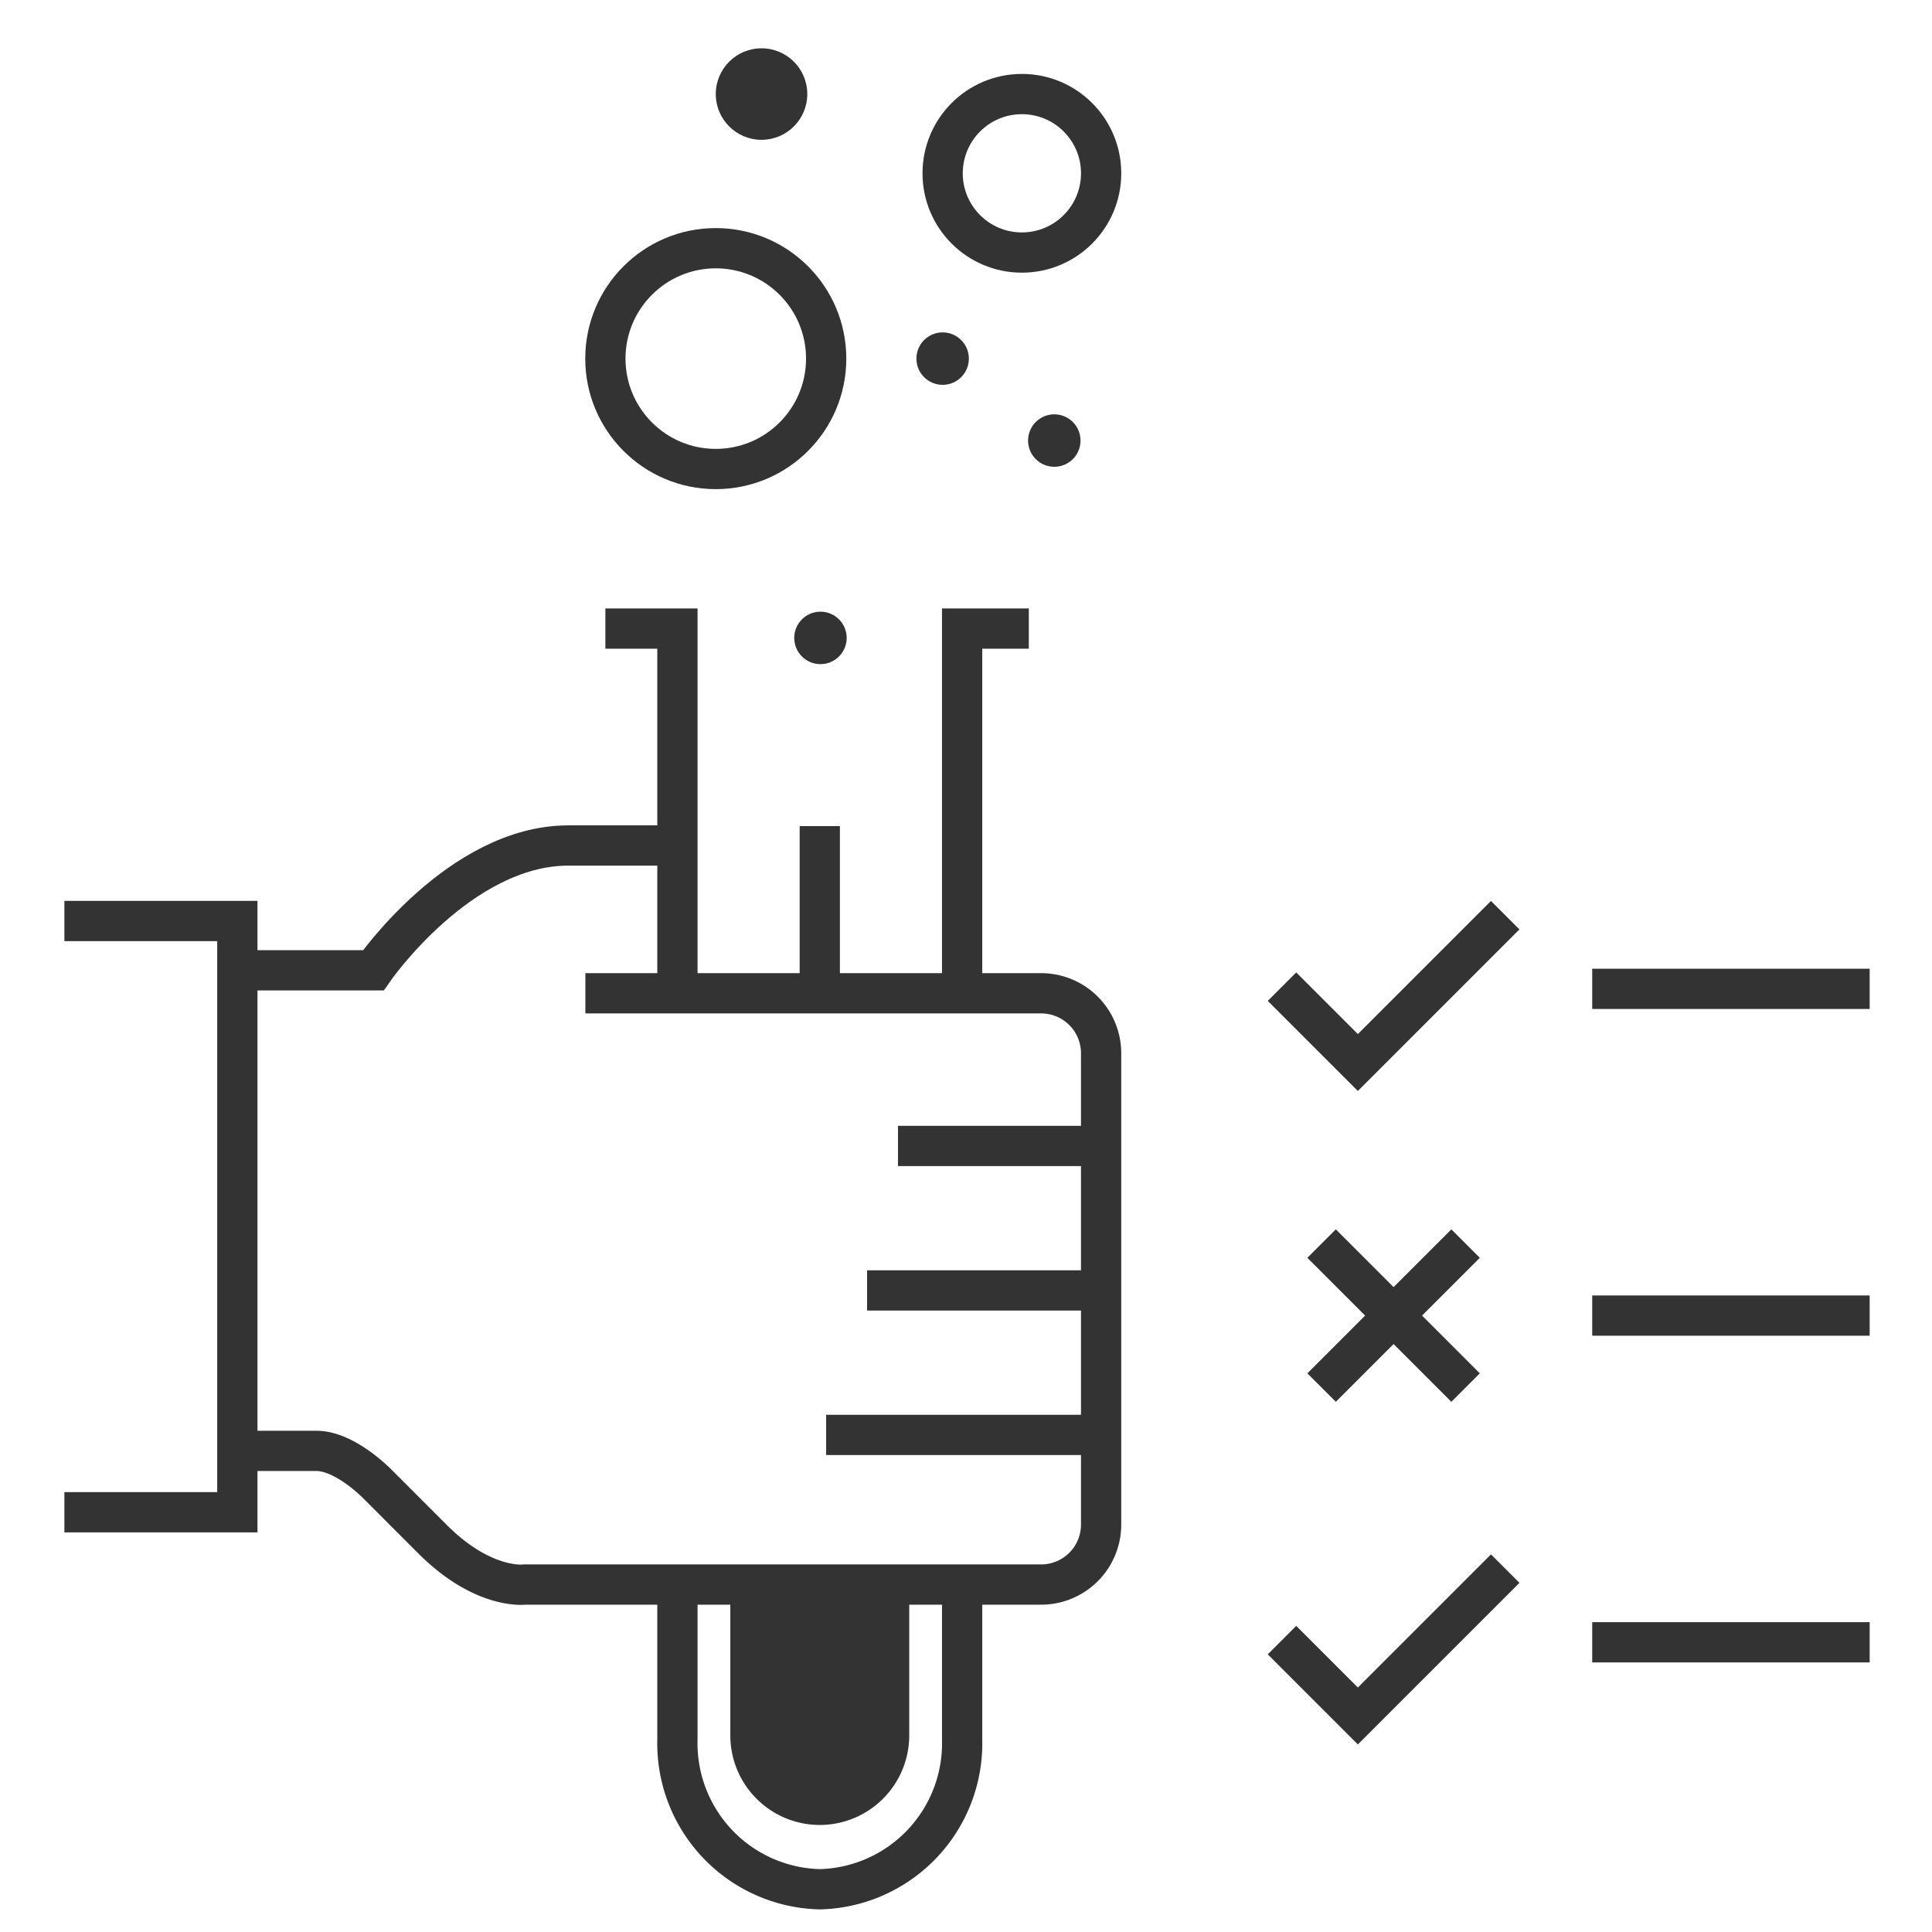 <svg xmlns="http://www.w3.org/2000/svg" xmlns:xlink="http://www.w3.org/1999/xlink" width="120" height="120" viewBox="0 0 120 120">
  <defs>
    <clipPath id="clip-path">
      <rect id="Rectangle_6397" data-name="Rectangle 6397" width="120" height="120" transform="translate(606 2556)" fill="#fff"/>
    </clipPath>
    <clipPath id="clip-icon-experience-2">
      <rect width="120" height="120"/>
    </clipPath>
  </defs>
  <g id="icon-experience-2" clip-path="url(#clip-icon-experience-2)">
    <g id="Mask_Group_731" data-name="Mask Group 731" transform="translate(-606 -2556)" clip-path="url(#clip-path)">
      <g id="Group_18539" data-name="Group 18539" transform="translate(610 2559)">
        <g id="Group_18536" data-name="Group 18536" transform="translate(40.458 0)">
          <path id="Path_27057" data-name="Path 27057" d="M1127.792-1676.765a5.561,5.561,0,0,1-5.555-5.557v-9.363h11.112v9.363A5.563,5.563,0,0,1,1127.792-1676.765Z" transform="translate(-1121.333 1787.117)" fill="#333"/>
          <ellipse id="Ellipse_296" data-name="Ellipse 296" cx="2.842" cy="2.842" rx="2.842" ry="2.842" transform="translate(0 0)" fill="#333"/>
          <ellipse id="Ellipse_297" data-name="Ellipse 297" cx="1.629" cy="1.629" rx="1.629" ry="1.629" transform="translate(4.873 34.993)" fill="#333"/>
          <ellipse id="Ellipse_298" data-name="Ellipse 298" cx="1.629" cy="1.629" rx="1.629" ry="1.629" transform="translate(19.397 22.735)" fill="#333"/>
          <ellipse id="Ellipse_299" data-name="Ellipse 299" cx="1.629" cy="1.629" rx="1.629" ry="1.629" transform="translate(12.462 17.645)" fill="#333"/>
        </g>
        <g id="Group_18538" data-name="Group 18538" transform="translate(0 2.842)">
          <path id="Path_27054" data-name="Path 27054" d="M1134.714-1720.639v-22.514h4.142" transform="translate(-1078.955 1776.354)" fill="none" stroke="#333" stroke-miterlimit="10" stroke-width="2.5"/>
          <path id="Path_27055" data-name="Path 27055" d="M1119.389-1691.543v9.481a9.064,9.064,0,0,0,8.842,9.269h0a9.064,9.064,0,0,0,8.842-9.269v-9.481" transform="translate(-1081.313 1784.296)" fill="none" stroke="#333" stroke-miterlimit="10" stroke-width="2.5"/>
          <path id="Path_27056" data-name="Path 27056" d="M1115.511-1743.153h4.475v22.514" transform="translate(-1081.91 1776.354)" fill="none" stroke="#333" stroke-miterlimit="10" stroke-width="2.5"/>
          <ellipse id="Ellipse_294" data-name="Ellipse 294" cx="6.857" cy="6.857" rx="6.857" ry="6.857" transform="translate(33.601 9.575)" fill="none" stroke="#333" stroke-miterlimit="10" stroke-width="2.5"/>
          <ellipse id="Ellipse_295" data-name="Ellipse 295" cx="4.922" cy="4.922" rx="4.922" ry="4.922" transform="translate(54.549)" fill="none" stroke="#333" stroke-miterlimit="10" stroke-width="2.5"/>
          <path id="Path_27058" data-name="Path 27058" d="M1114.435-1723.522" transform="translate(-1082.076 1779.375)" fill="none" stroke="#333" stroke-miterlimit="10" stroke-width="2.5"/>
          <path id="Path_27059" data-name="Path 27059" d="M1114.435-1691.7" transform="translate(-1082.076 1784.273)" fill="none" stroke="#333" stroke-miterlimit="10" stroke-width="2.5"/>
          <path id="Path_27060" data-name="Path 27060" d="M1117.318-1723.522h28.307a3.726,3.726,0,0,1,3.726,3.726v29.273a3.725,3.725,0,0,1-3.726,3.725h-32.07s-2.558.352-5.72-2.808l-3.424-3.425s-1.994-2.069-3.8-2.069H1095.7" transform="translate(-1084.959 1779.375)" fill="none" stroke="#333" stroke-miterlimit="10" stroke-width="2.5"/>
          <path id="Path_27061" data-name="Path 27061" d="M1095.7-1723.727h8.448s5.345-7.751,12.116-7.751h6.77" transform="translate(-1084.959 1778.151)" fill="none" stroke="#333" stroke-miterlimit="10" stroke-width="2.5"/>
          <line id="Line_995" data-name="Line 995" x2="17.078" transform="translate(47.314 83.283)" fill="none" stroke="#333" stroke-miterlimit="10" stroke-width="2.5"/>
          <line id="Line_996" data-name="Line 996" x2="14.537" transform="translate(49.856 74.309)" fill="none" stroke="#333" stroke-miterlimit="10" stroke-width="2.5"/>
          <line id="Line_997" data-name="Line 997" x2="12.618" transform="translate(51.775 65.335)" fill="none" stroke="#333" stroke-miterlimit="10" stroke-width="2.5"/>
          <line id="Line_998" data-name="Line 998" x2="17.232" transform="translate(94.896 55.577)" fill="none" stroke="#333" stroke-miterlimit="10" stroke-width="2.5"/>
          <line id="Line_999" data-name="Line 999" x2="17.232" transform="translate(94.896 75.871)" fill="none" stroke="#333" stroke-miterlimit="10" stroke-width="2.5"/>
          <line id="Line_1000" data-name="Line 1000" x2="17.232" transform="translate(94.896 96.164)" fill="none" stroke="#333" stroke-miterlimit="10" stroke-width="2.5"/>
          <path id="Path_27062" data-name="Path 27062" d="M1086.391-1727.413h10.742v36.724h-10.742" transform="translate(-1086.391 1778.776)" fill="none" stroke="#333" stroke-miterlimit="10" stroke-width="2.5"/>
          <path id="Path_27063" data-name="Path 27063" d="M1151.932-1723.287l4.712,4.712,9.152-9.152" transform="translate(-1076.305 1778.728)" fill="none" stroke="#333" stroke-miterlimit="10" stroke-width="2.5"/>
          <path id="Path_27064" data-name="Path 27064" d="M1151.932-1688.113l4.712,4.712,9.152-9.152" transform="translate(-1076.305 1784.141)" fill="none" stroke="#333" stroke-miterlimit="10" stroke-width="2.5"/>
          <g id="Group_18533" data-name="Group 18533" transform="translate(78.087 71.399)">
            <line id="Line_1001" data-name="Line 1001" x2="8.943" y2="8.943" transform="translate(0 0)" fill="none" stroke="#333" stroke-miterlimit="10" stroke-width="2.5"/>
            <line id="Line_1002" data-name="Line 1002" y1="8.943" x2="8.943" transform="translate(0 0)" fill="none" stroke="#333" stroke-miterlimit="10" stroke-width="2.5"/>
          </g>
          <line id="Line_1017" data-name="Line 1017" y2="10.109" transform="translate(46.918 45.468)" fill="none" stroke="#333" stroke-miterlimit="10" stroke-width="2.5"/>
        </g>
      </g>
    </g>
  </g>
</svg>
